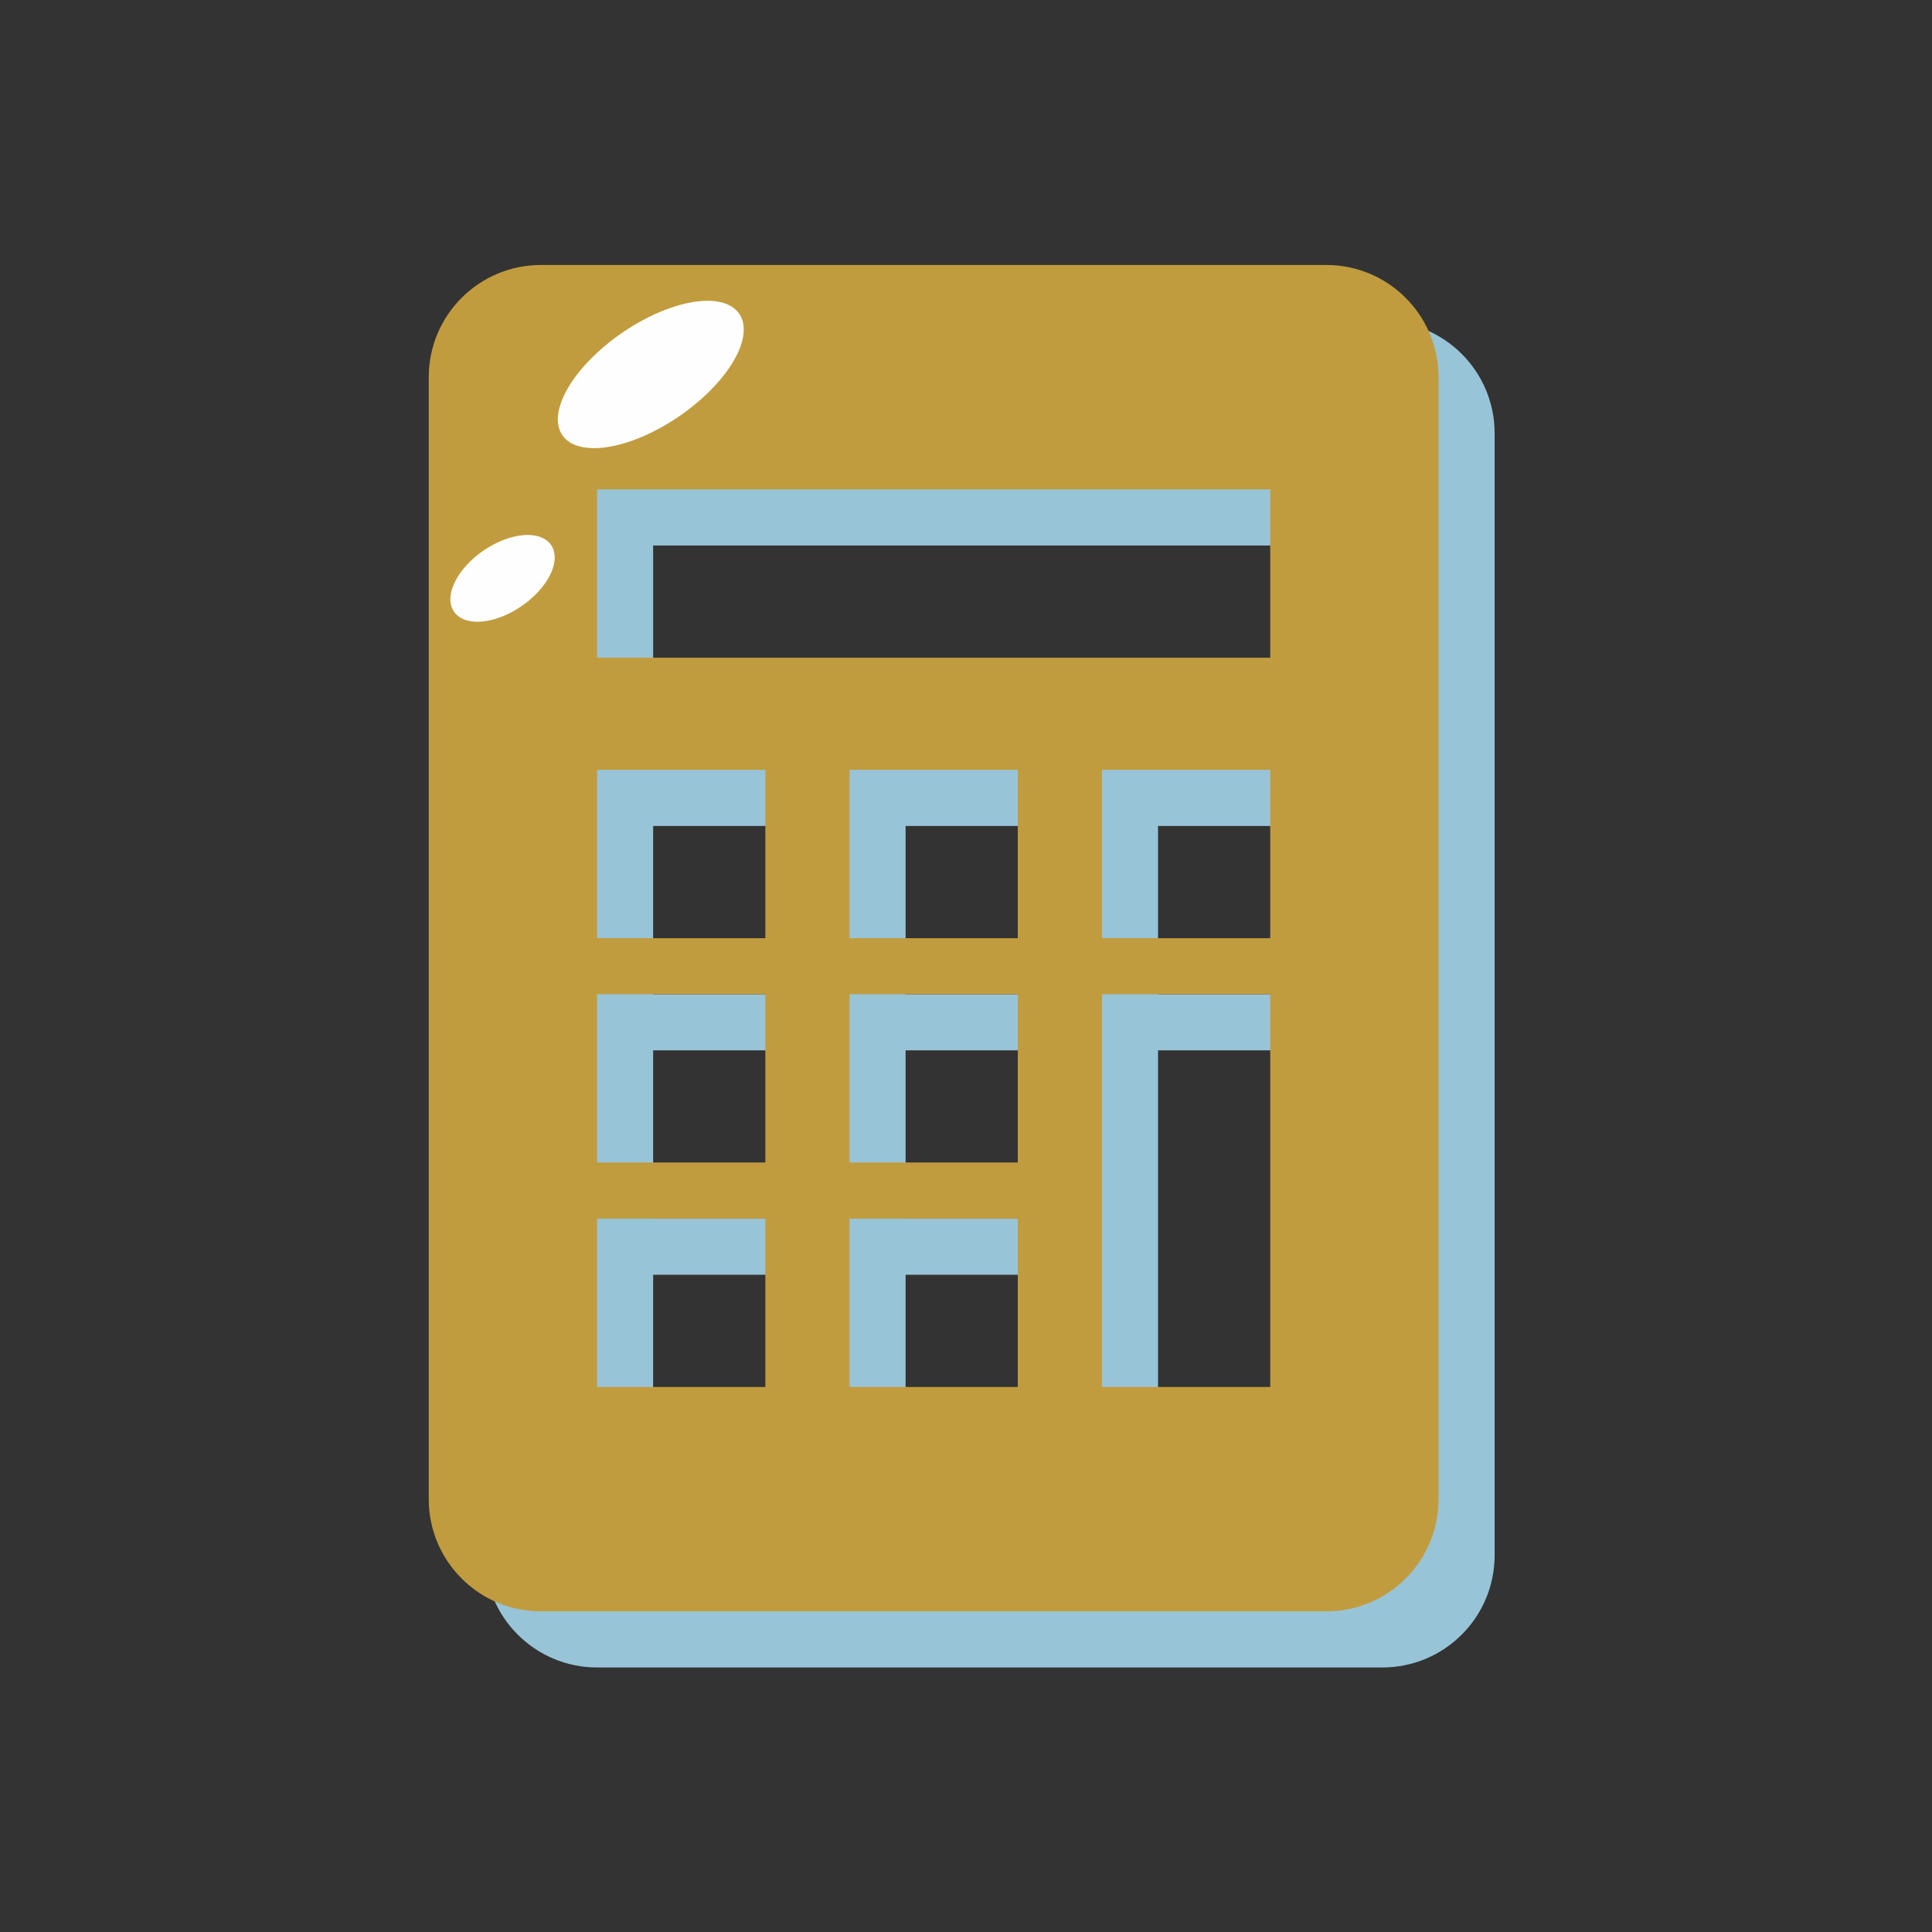 <!DOCTYPE svg PUBLIC "-//W3C//DTD SVG 1.1//EN" "http://www.w3.org/Graphics/SVG/1.1/DTD/svg11.dtd">
<!-- Uploaded to: SVG Repo, www.svgrepo.com, Transformed by: SVG Repo Mixer Tools -->
<svg width="800px" height="800px" viewBox="0 0 1024 1024" class="icon" version="1.1" xmlns="http://www.w3.org/2000/svg" fill="#000000">
<rect x="0" y="0" width="1024" height="1024" fill="#333333" stroke="none"/>
<g id="SVGRepo_bgCarrier" stroke-width="0"/>
<g id="SVGRepo_tracerCarrier" stroke-linecap="round" stroke-linejoin="round"/>
<g id="SVGRepo_iconCarrier">
<path d="M732.718 170.182h-416.271c-32.841 0-59.467 26.626-59.467 59.467v594.673c0 32.838 26.626 59.467 59.467 59.467h416.271c32.841 0 59.467-26.629 59.467-59.467v-594.673c0-32.841-26.626-59.467-59.467-59.467z m-297.336 594.673h-89.201v-89.201h89.201v89.201z m0-118.964h-89.201v-89.201h89.201v89.201z m0-118.905h-89.201v-89.201h89.201v89.201z m133.801 237.869h-89.201v-89.201h89.201v89.201z m0-118.964h-89.201v-89.201h89.201v89.201z m0-118.905h-89.201v-89.201h89.201v89.201z m133.801 237.869h-89.201V556.69h89.201v208.165z m0-237.869h-89.201v-89.201h89.201v89.201z m0-148.668h-356.804v-89.201h356.804v89.201z" fill="#98C4D8"/>
<path d="M702.984 140.448h-416.271c-32.841 0-59.467 26.626-59.467 59.467v594.673c0 32.838 26.626 59.467 59.467 59.467h416.271c32.841 0 59.467-26.629 59.467-59.467v-594.673c0-32.841-26.626-59.467-59.467-59.467z m-297.336 594.673h-89.201v-89.201h89.201v89.201z m0-118.964h-89.201v-89.201h89.201v89.201z m0-118.905h-89.201v-89.201h89.201v89.201z m133.801 237.869h-89.201v-89.201h89.201v89.201z m0-118.964h-89.201v-89.201h89.201v89.201z m0-118.905h-89.201v-89.201h89.201v89.201z m133.801 237.869h-89.201V526.956h89.201v208.165z m0-237.869h-89.201v-89.201h89.201v89.201z m0-148.668h-356.804v-89.201h356.804v89.201z" fill="#c19c3e"/>
<path d="M298.074 230.66a26.75 56.844 55.515 1 0 93.71-64.369 26.75 56.844 55.515 1 0-93.71 64.369Z" fill="#FEFEFE"/>
<path d="M240.632 324.208a17.834 31.209 55.515 1 0 51.45-35.341 17.834 31.209 55.515 1 0-51.45 35.341Z" fill="#FEFEFE"/>
</g>
</svg>